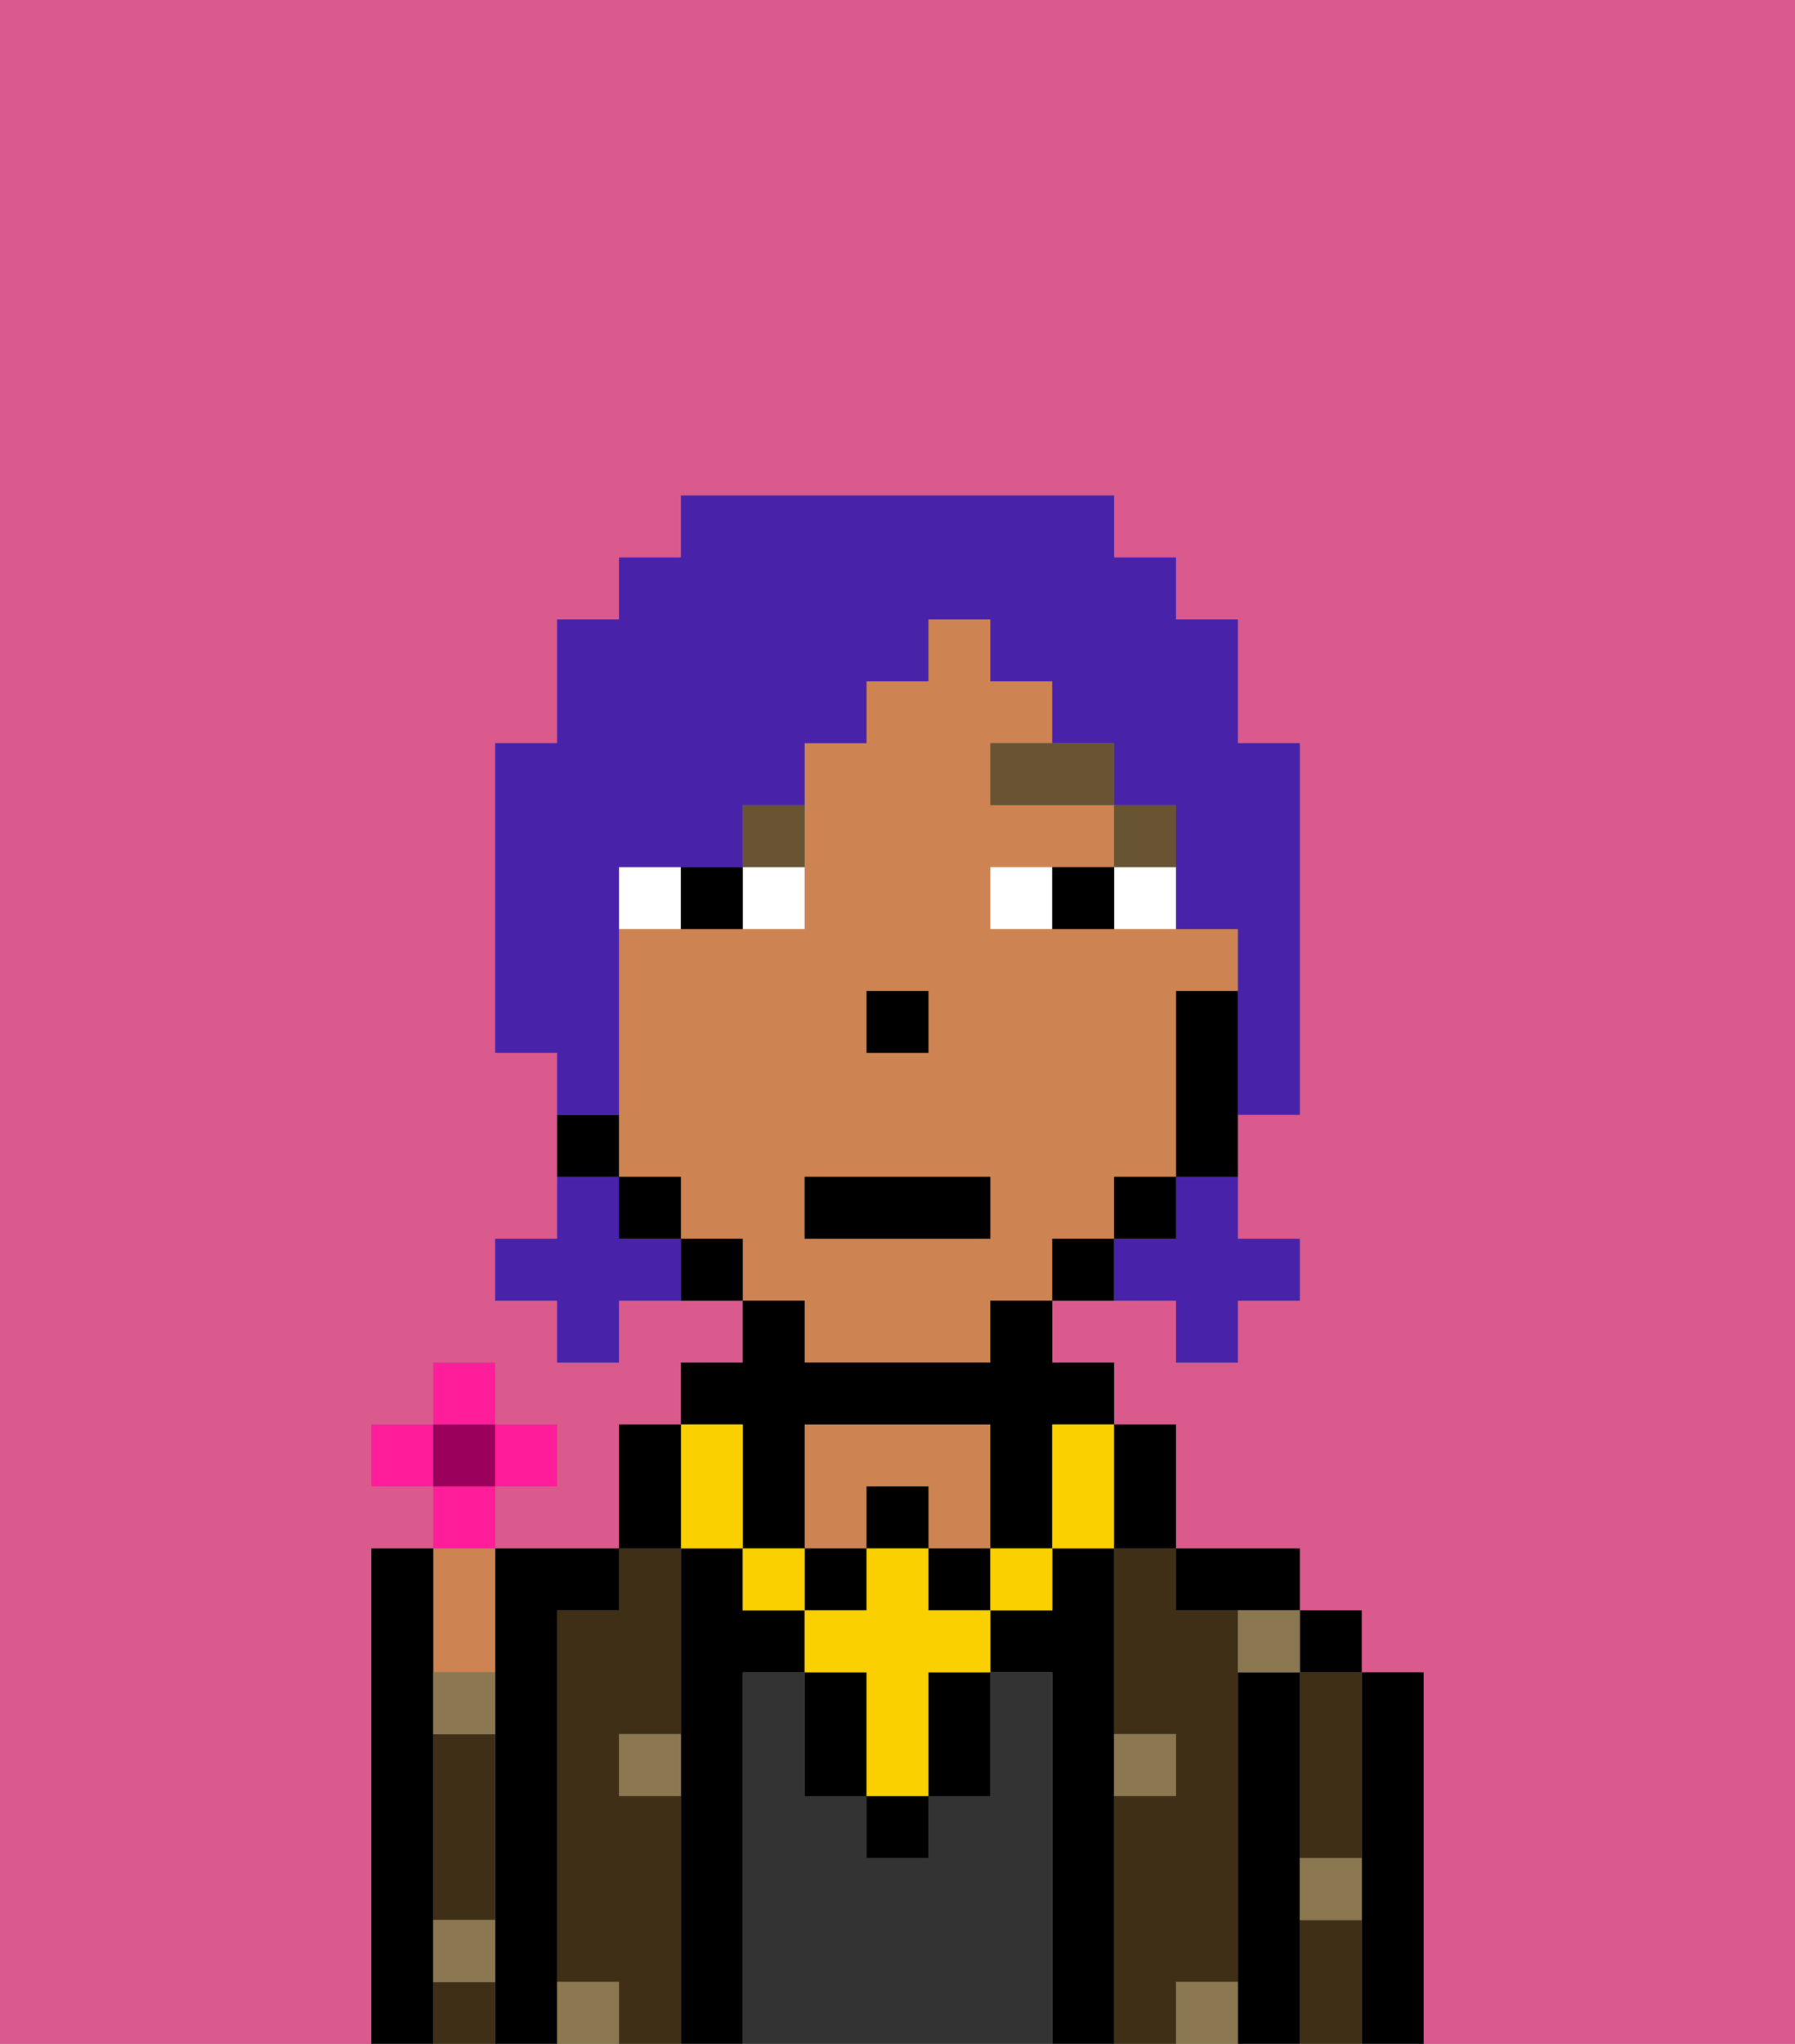 <svg xmlns="http://www.w3.org/2000/svg" viewBox="0 0 29 33"><rect x="0" y="0" width="29" height="33" fill="#808080" stroke="none"/><defs><style>polygon,rect,path{shape-rendering:crispedges;}.oa133-1{fill:#db5a8e;}.oa133-2{fill:#000000;}.oa133-3{fill:#3f2f17;}.oa133-4{fill:#333333;}.oa133-5{fill:#ce8452;}.oa133-6{fill:#8c7850;}.oa133-7{fill:#ffffff;}.oa133-8{fill:#685432;}.oa133-9{fill:#fad000;}.oa133-10{fill:#4922aa;}.oa133-11{fill:#ff1d99;}.oa133-12{fill:#9b005c;}</style></defs><path class="oa133-1" d="M6,32V25H7V24H6V23H7V22H8v1H9v1H8v1h2V23h1V22h1V21H10v1H9V21H8V20H9V17H8V12H9V10h1V9h1V8h7V9h1v1h1v2h1v6H20v2h1v1H20v1H19V21H17v1h1v1h1v2h2v1h1v1h1v6h6V0H0V33H6Z"/><path class="oa133-2" d="M23,27H22v6h1V27Z"/><path class="oa133-3" d="M21,28v2h1V27H21Z"/><path class="oa133-3" d="M21,31v2h1V31Z"/><rect class="oa133-2" x="21" y="26" width="1" height="1"/><path class="oa133-2" d="M21,30V27H20v6h1V30Z"/><path class="oa133-3" d="M20,32V26H19V25H18v3h1v1H18v4h1V32Z"/><path class="oa133-2" d="M20,26h1V25H19v1Z"/><path class="oa133-2" d="M18,29V25H17v1H16v1h1v6h1V29Z"/><path class="oa133-4" d="M17,27H16v2H15v1H14V29H13V27H12v6h5V27Z"/><path class="oa133-5" d="M14,24h1v1h1V23H13v2h1Z"/><path class="oa133-2" d="M12,27h1V26H12V25H11v8h1V27Z"/><path class="oa133-3" d="M11,29H10V28h1V25H10v1H9v6h1v1h1V29Z"/><path class="oa133-2" d="M9,31V26h1V25H8v8H9V31Z"/><path class="oa133-3" d="M7,29v2H8V28H7Z"/><path class="oa133-3" d="M7,32v1H8V32Z"/><path class="oa133-5" d="M8,27V25H7v2Z"/><path class="oa133-2" d="M7,31V25H6v8H7V31Z"/><path class="oa133-6" d="M19,29V28H18v1Z"/><path class="oa133-6" d="M10,29h1V28H10Z"/><path class="oa133-6" d="M7,28H8V27H7Z"/><path class="oa133-6" d="M20,27h1V26H20Z"/><path class="oa133-6" d="M9,32v1h1V32Z"/><path class="oa133-6" d="M19,32v1h1V32Z"/><path class="oa133-6" d="M21,31h1V30H21Z"/><path class="oa133-6" d="M7,32H8V31H7Z"/><path class="oa133-5" d="M13,22h3V21h1V20h1V19h1V16h1V15H16V14h2V13H16V12h1V11H16V10H15v1H14v1H13v3H10v4h1v1h1v1h1Zm1-6h1v1H14Zm-1,3h3v1H13Z"/><path class="oa133-2" d="M19,16v3h1V16Z"/><rect class="oa133-2" x="18" y="19" width="1" height="1"/><path class="oa133-2" d="M17,20v1h1V20Z"/><path class="oa133-2" d="M11,20v1h1V20Z"/><rect class="oa133-2" x="10" y="19" width="1" height="1"/><path class="oa133-2" d="M10,18H9v1h1Z"/><rect class="oa133-2" x="14" y="16" width="1" height="1"/><path class="oa133-7" d="M12,15h1V14H12Z"/><path class="oa133-7" d="M10,14v1h1V14Z"/><path class="oa133-7" d="M18,14v1h1V14Z"/><path class="oa133-7" d="M16,14v1h1V14Z"/><path class="oa133-2" d="M11,14v1h1V14Z"/><path class="oa133-2" d="M17,14v1h1V14Z"/><rect class="oa133-8" x="18" y="13" width="1" height="1"/><polygon class="oa133-8" points="17 12 16 12 16 13 18 13 18 12 17 12"/><path class="oa133-8" d="M12,14h1V13H12Z"/><rect class="oa133-2" x="14" y="29" width="1" height="1"/><path class="oa133-2" d="M15,28v1h1V27H15Z"/><path class="oa133-2" d="M13,27v2h1V27Z"/><rect class="oa133-2" x="14" y="24" width="1" height="1"/><rect class="oa133-2" x="13" y="25" width="1" height="1"/><rect class="oa133-2" x="15" y="25" width="1" height="1"/><path class="oa133-2" d="M12,24v1h1V23h3v2h1V23h1V22H17V21H16v1H13V21H12v1H11v1h1Z"/><rect class="oa133-9" x="16" y="25" width="1" height="1"/><path class="oa133-9" d="M15,25H14v1H13v1h1v2h1V27h1V26H15Z"/><rect class="oa133-9" x="12" y="25" width="1" height="1"/><path class="oa133-9" d="M11,25h1V23H11v2Z"/><path class="oa133-9" d="M17,24v1h1V23H17Z"/><path class="oa133-2" d="M19,25V23H18v2Z"/><path class="oa133-2" d="M11,24V23H10v2h1Z"/><rect class="oa133-2" x="13" y="19" width="3" height="1"/><path class="oa133-10" d="M19,20H18v1h1v1h1V21h1V20H20V19H19Z"/><path class="oa133-10" d="M10,20V19H9v1H8v1H9v1h1V21h1V20Z"/><path class="oa133-10" d="M10,17V14h2V13h1V12h1V11h1V10h1v1h1v1h1v1h1v2h1v3h1V12H20V10H19V9H18V8H11V9H10v1H9v2H8v5H9v1h1Z"/><rect class="oa133-11" x="7" y="22" width="1" height="1"/><rect class="oa133-11" x="6" y="23" width="1" height="1"/><rect class="oa133-11" x="8" y="23" width="1" height="1"/><path class="oa133-11" d="M8,24.5V24H7v1H8Z"/><rect class="oa133-12" x="7" y="23" width="1" height="1"/></svg>